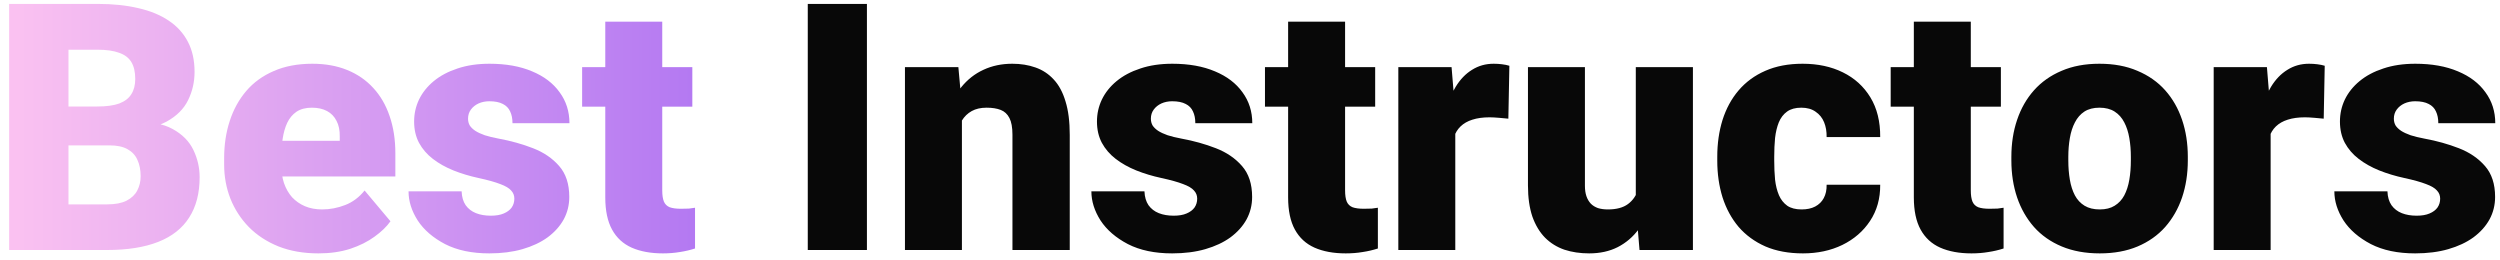 <svg width="260" height="27" viewBox="0 0 260 27" fill="none" xmlns="http://www.w3.org/2000/svg">
<path d="M11.393 15.119H4.801L4.766 11.076H10.109C11.07 11.076 11.838 10.971 12.412 10.76C12.986 10.537 13.402 10.215 13.66 9.793C13.93 9.371 14.065 8.844 14.065 8.211C14.065 7.484 13.93 6.898 13.66 6.453C13.391 6.008 12.963 5.686 12.377 5.486C11.803 5.275 11.059 5.17 10.145 5.17H7.121V26H0.951V0.406H10.145C11.727 0.406 13.139 0.553 14.381 0.846C15.623 1.127 16.678 1.561 17.545 2.146C18.424 2.732 19.092 3.471 19.549 4.361C20.006 5.24 20.234 6.277 20.234 7.473C20.234 8.516 20.012 9.494 19.566 10.408C19.121 11.322 18.377 12.066 17.334 12.641C16.303 13.203 14.891 13.496 13.098 13.52L11.393 15.119ZM11.146 26H3.307L5.416 21.254H11.146C11.99 21.254 12.664 21.125 13.168 20.867C13.684 20.598 14.053 20.246 14.275 19.812C14.51 19.367 14.627 18.875 14.627 18.336C14.627 17.68 14.516 17.111 14.293 16.631C14.082 16.15 13.742 15.781 13.273 15.523C12.805 15.254 12.178 15.119 11.393 15.119H6.207L6.242 11.076H12.447L13.889 12.693C15.6 12.623 16.953 12.863 17.949 13.414C18.957 13.965 19.678 14.691 20.111 15.594C20.545 16.496 20.762 17.439 20.762 18.424C20.762 20.1 20.398 21.5 19.672 22.625C18.957 23.75 17.885 24.594 16.455 25.156C15.025 25.719 13.256 26 11.146 26ZM33.119 26.352C31.572 26.352 30.189 26.111 28.971 25.631C27.752 25.139 26.721 24.465 25.877 23.609C25.045 22.754 24.406 21.77 23.961 20.656C23.527 19.543 23.311 18.365 23.311 17.123V16.455C23.311 15.06 23.504 13.771 23.891 12.588C24.277 11.393 24.852 10.35 25.613 9.459C26.375 8.568 27.33 7.877 28.479 7.385C29.627 6.881 30.963 6.629 32.486 6.629C33.834 6.629 35.041 6.846 36.107 7.279C37.174 7.713 38.076 8.334 38.815 9.143C39.565 9.951 40.133 10.93 40.52 12.078C40.918 13.227 41.117 14.516 41.117 15.945V18.354H25.578V14.645H35.334V14.188C35.346 13.555 35.234 13.016 35 12.57C34.777 12.125 34.449 11.785 34.016 11.551C33.582 11.316 33.055 11.199 32.434 11.199C31.789 11.199 31.256 11.34 30.834 11.621C30.424 11.902 30.102 12.289 29.867 12.781C29.645 13.262 29.486 13.818 29.393 14.451C29.299 15.084 29.252 15.752 29.252 16.455V17.123C29.252 17.826 29.346 18.465 29.533 19.039C29.732 19.613 30.014 20.105 30.377 20.516C30.752 20.914 31.197 21.225 31.713 21.447C32.24 21.67 32.838 21.781 33.506 21.781C34.315 21.781 35.111 21.629 35.897 21.324C36.682 21.02 37.355 20.516 37.918 19.812L40.607 23.012C40.221 23.562 39.67 24.096 38.955 24.611C38.252 25.127 37.408 25.549 36.424 25.877C35.44 26.193 34.338 26.352 33.119 26.352ZM53.492 20.656C53.492 20.328 53.381 20.047 53.158 19.812C52.947 19.566 52.572 19.344 52.033 19.145C51.494 18.934 50.738 18.723 49.766 18.512C48.84 18.312 47.967 18.049 47.147 17.721C46.338 17.393 45.629 16.994 45.02 16.525C44.41 16.057 43.93 15.5 43.578 14.855C43.238 14.211 43.068 13.473 43.068 12.641C43.068 11.832 43.238 11.07 43.578 10.355C43.93 9.629 44.44 8.99 45.107 8.439C45.787 7.877 46.613 7.438 47.586 7.121C48.559 6.793 49.666 6.629 50.908 6.629C52.619 6.629 54.096 6.893 55.338 7.42C56.58 7.936 57.535 8.662 58.203 9.6C58.883 10.525 59.223 11.598 59.223 12.816H53.299C53.299 12.336 53.217 11.926 53.053 11.586C52.9 11.246 52.648 10.988 52.297 10.812C51.945 10.625 51.477 10.531 50.891 10.531C50.48 10.531 50.105 10.607 49.766 10.76C49.438 10.912 49.174 11.123 48.975 11.393C48.775 11.662 48.676 11.979 48.676 12.342C48.676 12.6 48.734 12.834 48.852 13.045C48.98 13.244 49.174 13.432 49.432 13.607C49.69 13.771 50.018 13.924 50.416 14.065C50.815 14.193 51.295 14.31 51.857 14.416C53.135 14.65 54.33 14.984 55.443 15.418C56.557 15.852 57.459 16.467 58.15 17.264C58.853 18.061 59.205 19.133 59.205 20.48C59.205 21.324 59.012 22.104 58.625 22.818C58.238 23.521 57.682 24.143 56.955 24.682C56.228 25.209 55.355 25.619 54.336 25.912C53.316 26.205 52.168 26.352 50.891 26.352C49.074 26.352 47.539 26.029 46.285 25.385C45.031 24.729 44.082 23.908 43.438 22.924C42.805 21.928 42.488 20.92 42.488 19.9H48.008C48.031 20.486 48.172 20.967 48.43 21.342C48.699 21.717 49.057 21.992 49.502 22.168C49.947 22.344 50.463 22.432 51.049 22.432C51.588 22.432 52.033 22.355 52.385 22.203C52.748 22.051 53.023 21.846 53.211 21.588C53.398 21.318 53.492 21.008 53.492 20.656ZM72.002 6.98V11.094H60.541V6.98H72.002ZM62.949 2.252H68.873V19.795C68.873 20.299 68.932 20.691 69.049 20.973C69.166 21.242 69.365 21.436 69.647 21.553C69.939 21.658 70.326 21.711 70.807 21.711C71.147 21.711 71.428 21.705 71.65 21.693C71.873 21.67 72.084 21.641 72.283 21.605V25.842C71.779 26.006 71.252 26.129 70.701 26.211C70.15 26.305 69.564 26.352 68.943 26.352C67.678 26.352 66.594 26.152 65.691 25.754C64.801 25.355 64.121 24.729 63.652 23.873C63.184 23.018 62.949 21.904 62.949 20.533V2.252Z" fill="url(#paint0_linear_1048_1868)"/>
<path d="M90.16 0.406V26H84.008V0.406H90.16ZM100.039 11.041V26H94.115V6.98H99.67L100.039 11.041ZM99.336 15.84L97.947 15.875C97.947 14.422 98.123 13.127 98.475 11.99C98.826 10.842 99.324 9.869 99.969 9.072C100.613 8.275 101.381 7.672 102.271 7.262C103.174 6.84 104.176 6.629 105.277 6.629C106.156 6.629 106.959 6.758 107.686 7.016C108.424 7.273 109.057 7.689 109.584 8.264C110.123 8.838 110.533 9.6 110.814 10.549C111.107 11.486 111.254 12.646 111.254 14.029V26H105.295V14.012C105.295 13.25 105.189 12.67 104.979 12.271C104.768 11.861 104.463 11.58 104.064 11.428C103.666 11.275 103.18 11.199 102.605 11.199C101.996 11.199 101.48 11.316 101.059 11.551C100.637 11.785 100.297 12.113 100.039 12.535C99.793 12.945 99.611 13.432 99.494 13.994C99.389 14.557 99.336 15.172 99.336 15.84ZM124.508 20.656C124.508 20.328 124.396 20.047 124.174 19.812C123.963 19.566 123.588 19.344 123.049 19.145C122.51 18.934 121.754 18.723 120.781 18.512C119.855 18.312 118.982 18.049 118.162 17.721C117.354 17.393 116.645 16.994 116.035 16.525C115.426 16.057 114.945 15.5 114.594 14.855C114.254 14.211 114.084 13.473 114.084 12.641C114.084 11.832 114.254 11.07 114.594 10.355C114.945 9.629 115.455 8.99 116.123 8.439C116.803 7.877 117.629 7.438 118.602 7.121C119.574 6.793 120.682 6.629 121.924 6.629C123.635 6.629 125.111 6.893 126.354 7.42C127.596 7.936 128.551 8.662 129.219 9.6C129.898 10.525 130.238 11.598 130.238 12.816H124.314C124.314 12.336 124.232 11.926 124.068 11.586C123.916 11.246 123.664 10.988 123.312 10.812C122.961 10.625 122.492 10.531 121.906 10.531C121.496 10.531 121.121 10.607 120.781 10.76C120.453 10.912 120.189 11.123 119.99 11.393C119.791 11.662 119.691 11.979 119.691 12.342C119.691 12.6 119.75 12.834 119.867 13.045C119.996 13.244 120.189 13.432 120.447 13.607C120.705 13.771 121.033 13.924 121.432 14.065C121.83 14.193 122.311 14.31 122.873 14.416C124.15 14.65 125.346 14.984 126.459 15.418C127.572 15.852 128.475 16.467 129.166 17.264C129.869 18.061 130.221 19.133 130.221 20.48C130.221 21.324 130.027 22.104 129.641 22.818C129.254 23.521 128.697 24.143 127.971 24.682C127.244 25.209 126.371 25.619 125.352 25.912C124.332 26.205 123.184 26.352 121.906 26.352C120.09 26.352 118.555 26.029 117.301 25.385C116.047 24.729 115.098 23.908 114.453 22.924C113.82 21.928 113.504 20.92 113.504 19.9H119.023C119.047 20.486 119.188 20.967 119.445 21.342C119.715 21.717 120.072 21.992 120.518 22.168C120.963 22.344 121.479 22.432 122.064 22.432C122.604 22.432 123.049 22.355 123.4 22.203C123.764 22.051 124.039 21.846 124.227 21.588C124.414 21.318 124.508 21.008 124.508 20.656ZM143.018 6.98V11.094H131.557V6.98H143.018ZM133.965 2.252H139.889V19.795C139.889 20.299 139.947 20.691 140.064 20.973C140.182 21.242 140.381 21.436 140.662 21.553C140.955 21.658 141.342 21.711 141.822 21.711C142.162 21.711 142.443 21.705 142.666 21.693C142.889 21.67 143.1 21.641 143.299 21.605V25.842C142.795 26.006 142.268 26.129 141.717 26.211C141.166 26.305 140.58 26.352 139.959 26.352C138.693 26.352 137.609 26.152 136.707 25.754C135.816 25.355 135.137 24.729 134.668 23.873C134.199 23.018 133.965 21.904 133.965 20.533V2.252ZM151.35 11.691V26H145.426V6.98H150.963L151.35 11.691ZM156.975 6.84L156.869 12.342C156.635 12.318 156.318 12.289 155.92 12.254C155.521 12.219 155.188 12.201 154.918 12.201C154.227 12.201 153.629 12.283 153.125 12.447C152.633 12.6 152.223 12.834 151.895 13.15C151.578 13.455 151.344 13.842 151.191 14.31C151.051 14.779 150.986 15.324 150.998 15.945L149.926 15.242C149.926 13.965 150.049 12.805 150.295 11.762C150.553 10.707 150.916 9.799 151.385 9.037C151.854 8.264 152.422 7.672 153.09 7.262C153.758 6.84 154.508 6.629 155.34 6.629C155.633 6.629 155.92 6.646 156.201 6.682C156.494 6.717 156.752 6.77 156.975 6.84ZM170.123 21.377V6.98H176.064V26H170.51L170.123 21.377ZM170.686 17.51L172.232 17.475C172.232 18.752 172.08 19.936 171.775 21.025C171.471 22.104 171.02 23.041 170.422 23.838C169.836 24.635 169.109 25.256 168.242 25.701C167.387 26.135 166.396 26.352 165.271 26.352C164.334 26.352 163.473 26.223 162.688 25.965C161.914 25.695 161.246 25.279 160.684 24.717C160.121 24.143 159.682 23.41 159.365 22.52C159.061 21.617 158.908 20.539 158.908 19.285V6.98H164.832V19.32C164.832 19.742 164.885 20.105 164.99 20.41C165.096 20.715 165.248 20.973 165.447 21.184C165.646 21.383 165.893 21.535 166.186 21.641C166.49 21.734 166.836 21.781 167.223 21.781C168.113 21.781 168.811 21.594 169.314 21.219C169.818 20.844 170.17 20.334 170.369 19.689C170.58 19.045 170.686 18.318 170.686 17.51ZM187.367 21.781C187.918 21.781 188.387 21.682 188.773 21.482C189.172 21.271 189.471 20.979 189.67 20.604C189.881 20.217 189.98 19.754 189.969 19.215H195.541C195.553 20.645 195.201 21.898 194.486 22.977C193.783 24.043 192.822 24.875 191.604 25.473C190.396 26.059 189.031 26.352 187.508 26.352C186.02 26.352 184.719 26.111 183.605 25.631C182.492 25.139 181.561 24.459 180.811 23.592C180.072 22.713 179.516 21.688 179.141 20.516C178.777 19.344 178.596 18.072 178.596 16.701V16.297C178.596 14.926 178.777 13.654 179.141 12.482C179.516 11.299 180.072 10.273 180.811 9.406C181.561 8.527 182.486 7.848 183.588 7.367C184.701 6.875 185.996 6.629 187.473 6.629C189.055 6.629 190.449 6.928 191.656 7.525C192.875 8.123 193.83 8.99 194.521 10.127C195.213 11.264 195.553 12.641 195.541 14.258H189.969C189.98 13.684 189.893 13.168 189.705 12.711C189.518 12.254 189.225 11.891 188.826 11.621C188.439 11.34 187.941 11.199 187.332 11.199C186.723 11.199 186.23 11.334 185.855 11.604C185.48 11.873 185.193 12.248 184.994 12.729C184.807 13.197 184.678 13.736 184.607 14.346C184.549 14.955 184.52 15.605 184.52 16.297V16.701C184.52 17.404 184.549 18.066 184.607 18.688C184.678 19.297 184.812 19.836 185.012 20.305C185.211 20.762 185.498 21.125 185.873 21.395C186.248 21.652 186.746 21.781 187.367 21.781ZM208.092 6.98V11.094H196.631V6.98H208.092ZM199.039 2.252H204.963V19.795C204.963 20.299 205.021 20.691 205.139 20.973C205.256 21.242 205.455 21.436 205.736 21.553C206.029 21.658 206.416 21.711 206.896 21.711C207.236 21.711 207.518 21.705 207.74 21.693C207.963 21.67 208.174 21.641 208.373 21.605V25.842C207.869 26.006 207.342 26.129 206.791 26.211C206.24 26.305 205.654 26.352 205.033 26.352C203.768 26.352 202.684 26.152 201.781 25.754C200.891 25.355 200.211 24.729 199.742 23.873C199.273 23.018 199.039 21.904 199.039 20.533V2.252ZM209.182 16.684V16.314C209.182 14.92 209.381 13.637 209.779 12.465C210.178 11.281 210.764 10.256 211.537 9.389C212.311 8.521 213.266 7.848 214.402 7.367C215.539 6.875 216.852 6.629 218.34 6.629C219.84 6.629 221.158 6.875 222.295 7.367C223.443 7.848 224.404 8.521 225.178 9.389C225.951 10.256 226.537 11.281 226.936 12.465C227.334 13.637 227.533 14.92 227.533 16.314V16.684C227.533 18.066 227.334 19.35 226.936 20.533C226.537 21.705 225.951 22.73 225.178 23.609C224.404 24.477 223.449 25.15 222.312 25.631C221.176 26.111 219.863 26.352 218.375 26.352C216.887 26.352 215.568 26.111 214.42 25.631C213.271 25.15 212.311 24.477 211.537 23.609C210.764 22.73 210.178 21.705 209.779 20.533C209.381 19.35 209.182 18.066 209.182 16.684ZM215.105 16.314V16.684C215.105 17.398 215.158 18.066 215.264 18.688C215.369 19.309 215.545 19.854 215.791 20.322C216.037 20.779 216.371 21.137 216.793 21.395C217.215 21.652 217.742 21.781 218.375 21.781C218.996 21.781 219.512 21.652 219.922 21.395C220.344 21.137 220.678 20.779 220.924 20.322C221.17 19.854 221.346 19.309 221.451 18.688C221.557 18.066 221.609 17.398 221.609 16.684V16.314C221.609 15.623 221.557 14.973 221.451 14.363C221.346 13.742 221.17 13.197 220.924 12.729C220.678 12.248 220.344 11.873 219.922 11.604C219.5 11.334 218.973 11.199 218.34 11.199C217.719 11.199 217.197 11.334 216.775 11.604C216.365 11.873 216.037 12.248 215.791 12.729C215.545 13.197 215.369 13.742 215.264 14.363C215.158 14.973 215.105 15.623 215.105 16.314ZM236.146 11.691V26H230.223V6.98H235.76L236.146 11.691ZM241.771 6.84L241.666 12.342C241.432 12.318 241.115 12.289 240.717 12.254C240.318 12.219 239.984 12.201 239.715 12.201C239.023 12.201 238.426 12.283 237.922 12.447C237.43 12.6 237.02 12.834 236.691 13.15C236.375 13.455 236.141 13.842 235.988 14.31C235.848 14.779 235.783 15.324 235.795 15.945L234.723 15.242C234.723 13.965 234.846 12.805 235.092 11.762C235.35 10.707 235.713 9.799 236.182 9.037C236.65 8.264 237.219 7.672 237.887 7.262C238.555 6.84 239.305 6.629 240.137 6.629C240.43 6.629 240.717 6.646 240.998 6.682C241.291 6.717 241.549 6.77 241.771 6.84ZM253.777 20.656C253.777 20.328 253.666 20.047 253.443 19.812C253.232 19.566 252.857 19.344 252.318 19.145C251.779 18.934 251.023 18.723 250.051 18.512C249.125 18.312 248.252 18.049 247.432 17.721C246.623 17.393 245.914 16.994 245.305 16.525C244.695 16.057 244.215 15.5 243.863 14.855C243.523 14.211 243.354 13.473 243.354 12.641C243.354 11.832 243.523 11.07 243.863 10.355C244.215 9.629 244.725 8.99 245.393 8.439C246.072 7.877 246.898 7.438 247.871 7.121C248.844 6.793 249.951 6.629 251.193 6.629C252.904 6.629 254.381 6.893 255.623 7.42C256.865 7.936 257.82 8.662 258.488 9.6C259.168 10.525 259.508 11.598 259.508 12.816H253.584C253.584 12.336 253.502 11.926 253.338 11.586C253.186 11.246 252.934 10.988 252.582 10.812C252.23 10.625 251.762 10.531 251.176 10.531C250.766 10.531 250.391 10.607 250.051 10.76C249.723 10.912 249.459 11.123 249.26 11.393C249.061 11.662 248.961 11.979 248.961 12.342C248.961 12.6 249.02 12.834 249.137 13.045C249.266 13.244 249.459 13.432 249.717 13.607C249.975 13.771 250.303 13.924 250.701 14.065C251.1 14.193 251.58 14.31 252.143 14.416C253.42 14.65 254.615 14.984 255.729 15.418C256.842 15.852 257.744 16.467 258.436 17.264C259.139 18.061 259.49 19.133 259.49 20.48C259.49 21.324 259.297 22.104 258.91 22.818C258.523 23.521 257.967 24.143 257.24 24.682C256.514 25.209 255.641 25.619 254.621 25.912C253.602 26.205 252.453 26.352 251.176 26.352C249.359 26.352 247.824 26.029 246.57 25.385C245.316 24.729 244.367 23.908 243.723 22.924C243.09 21.928 242.773 20.92 242.773 19.9H248.293C248.316 20.486 248.457 20.967 248.715 21.342C248.984 21.717 249.342 21.992 249.787 22.168C250.232 22.344 250.748 22.432 251.334 22.432C251.873 22.432 252.318 22.355 252.67 22.203C253.033 22.051 253.309 21.846 253.496 21.588C253.684 21.318 253.777 21.008 253.777 20.656Z" fill="#080808"/>
<defs>
<linearGradient id="paint0_linear_1048_1868" x1="75" y1="14" x2="2" y2="14" gradientUnits="userSpaceOnUse">
<stop stop-color="#B176F2"/>
<stop offset="1" stop-color="#FAC1F1"/>
</linearGradient>
</defs>
</svg>
